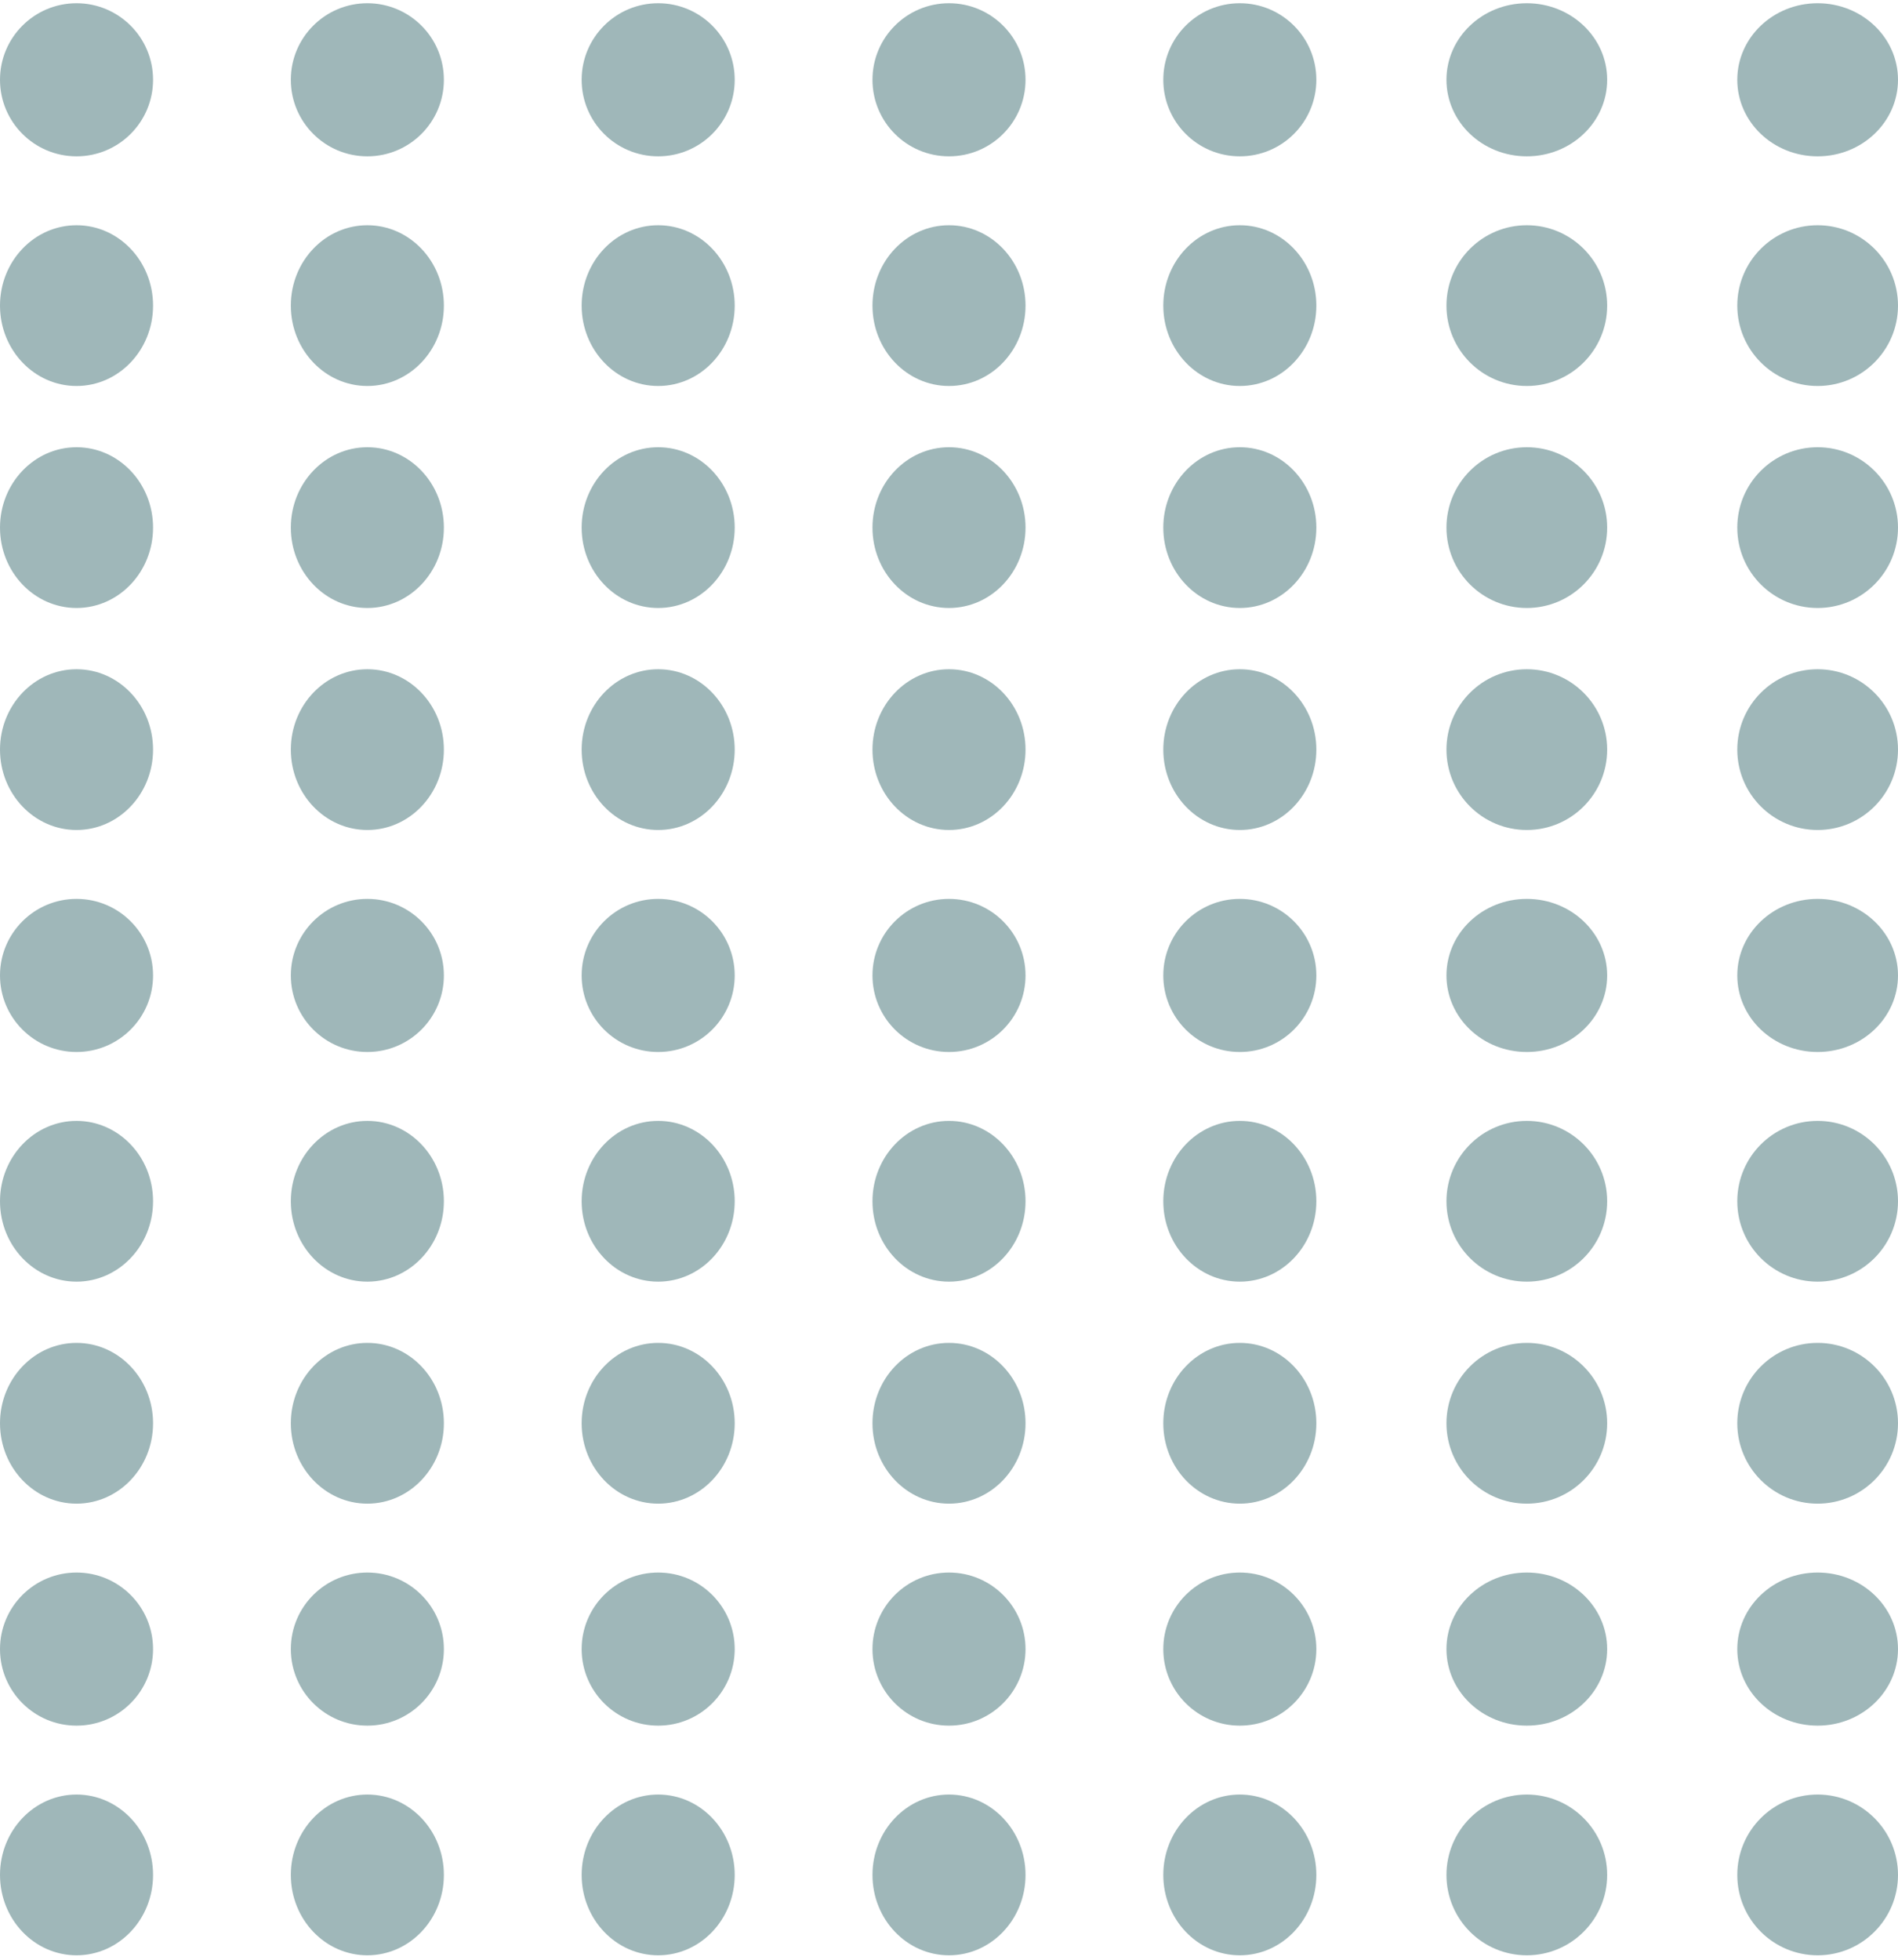 <svg width="248" height="256" viewBox="0 0 248 256" fill="none" xmlns="http://www.w3.org/2000/svg">
<g opacity="0.4">
<circle cx="10" cy="10.422" r="10" fill="#104B51"/>
<circle cx="48" cy="10.422" r="10" fill="#104B51"/>
<circle cx="86" cy="10.422" r="10" fill="#104B51"/>
<circle cx="124" cy="10.422" r="10" fill="#104B51"/>
<circle cx="162" cy="10.422" r="10" fill="#104B51"/>
<ellipse cx="199.5" cy="10.422" rx="10.5" ry="10" fill="#104B51"/>
<ellipse cx="237.5" cy="10.422" rx="10.5" ry="10" fill="#104B51"/>
<ellipse cx="10" cy="97.922" rx="10" ry="10.5" fill="#104B51"/>
<ellipse cx="48" cy="97.922" rx="10" ry="10.5" fill="#104B51"/>
<ellipse cx="86" cy="97.922" rx="10" ry="10.5" fill="#104B51"/>
<ellipse cx="124" cy="97.922" rx="10" ry="10.5" fill="#104B51"/>
<ellipse cx="162" cy="97.922" rx="10" ry="10.5" fill="#104B51"/>
<circle cx="199.5" cy="97.922" r="10.5" fill="#104B51"/>
<circle cx="237.5" cy="97.922" r="10.5" fill="#104B51"/>
<ellipse cx="10" cy="185.922" rx="10" ry="10.5" fill="#104B51"/>
<ellipse cx="48" cy="185.922" rx="10" ry="10.5" fill="#104B51"/>
<ellipse cx="86" cy="185.922" rx="10" ry="10.5" fill="#104B51"/>
<ellipse cx="124" cy="185.922" rx="10" ry="10.5" fill="#104B51"/>
<ellipse cx="162" cy="185.922" rx="10" ry="10.5" fill="#104B51"/>
<circle cx="199.5" cy="185.922" r="10.5" fill="#104B51"/>
<circle cx="237.5" cy="185.922" r="10.5" fill="#104B51"/>
<ellipse cx="10" cy="39.922" rx="10" ry="10.5" fill="#104B51"/>
<ellipse cx="48" cy="39.922" rx="10" ry="10.5" fill="#104B51"/>
<ellipse cx="86" cy="39.922" rx="10" ry="10.5" fill="#104B51"/>
<ellipse cx="124" cy="39.922" rx="10" ry="10.5" fill="#104B51"/>
<ellipse cx="162" cy="39.922" rx="10" ry="10.5" fill="#104B51"/>
<circle cx="199.5" cy="39.922" r="10.5" fill="#104B51"/>
<circle cx="237.5" cy="39.922" r="10.5" fill="#104B51"/>
<circle cx="10" cy="127.422" r="10" fill="#104B51"/>
<circle cx="48" cy="127.422" r="10" fill="#104B51"/>
<circle cx="86" cy="127.422" r="10" fill="#104B51"/>
<circle cx="124" cy="127.422" r="10" fill="#104B51"/>
<circle cx="162" cy="127.422" r="10" fill="#104B51"/>
<ellipse cx="199.5" cy="127.422" rx="10.5" ry="10" fill="#104B51"/>
<ellipse cx="237.5" cy="127.422" rx="10.5" ry="10" fill="#104B51"/>
<circle cx="10" cy="215.422" r="10" fill="#104B51"/>
<circle cx="48" cy="215.422" r="10" fill="#104B51"/>
<circle cx="86" cy="215.422" r="10" fill="#104B51"/>
<circle cx="124" cy="215.422" r="10" fill="#104B51"/>
<circle cx="162" cy="215.422" r="10" fill="#104B51"/>
<ellipse cx="199.5" cy="215.422" rx="10.5" ry="10" fill="#104B51"/>
<ellipse cx="237.5" cy="215.422" rx="10.5" ry="10" fill="#104B51"/>
<ellipse cx="10" cy="68.922" rx="10" ry="10.5" fill="#104B51"/>
<ellipse cx="48" cy="68.922" rx="10" ry="10.5" fill="#104B51"/>
<ellipse cx="86" cy="68.922" rx="10" ry="10.5" fill="#104B51"/>
<ellipse cx="124" cy="68.922" rx="10" ry="10.5" fill="#104B51"/>
<ellipse cx="162" cy="68.922" rx="10" ry="10.5" fill="#104B51"/>
<circle cx="199.5" cy="68.922" r="10.5" fill="#104B51"/>
<circle cx="237.5" cy="68.922" r="10.5" fill="#104B51"/>
<ellipse cx="10" cy="156.922" rx="10" ry="10.5" fill="#104B51"/>
<ellipse cx="48" cy="156.922" rx="10" ry="10.5" fill="#104B51"/>
<ellipse cx="86" cy="156.922" rx="10" ry="10.5" fill="#104B51"/>
<ellipse cx="124" cy="156.922" rx="10" ry="10.5" fill="#104B51"/>
<ellipse cx="162" cy="156.922" rx="10" ry="10.5" fill="#104B51"/>
<circle cx="199.5" cy="156.922" r="10.5" fill="#104B51"/>
<circle cx="237.5" cy="156.922" r="10.5" fill="#104B51"/>
<ellipse cx="10" cy="244.922" rx="10" ry="10.5" fill="#104B51"/>
<ellipse cx="48" cy="244.922" rx="10" ry="10.5" fill="#104B51"/>
<ellipse cx="86" cy="244.922" rx="10" ry="10.5" fill="#104B51"/>
<ellipse cx="124" cy="244.922" rx="10" ry="10.5" fill="#104B51"/>
<ellipse cx="162" cy="244.922" rx="10" ry="10.5" fill="#104B51"/>
<circle cx="199.5" cy="244.922" r="10.5" fill="#104B51"/>
<circle cx="237.5" cy="244.922" r="10.5" fill="#104B51"/>
</g>
</svg>
